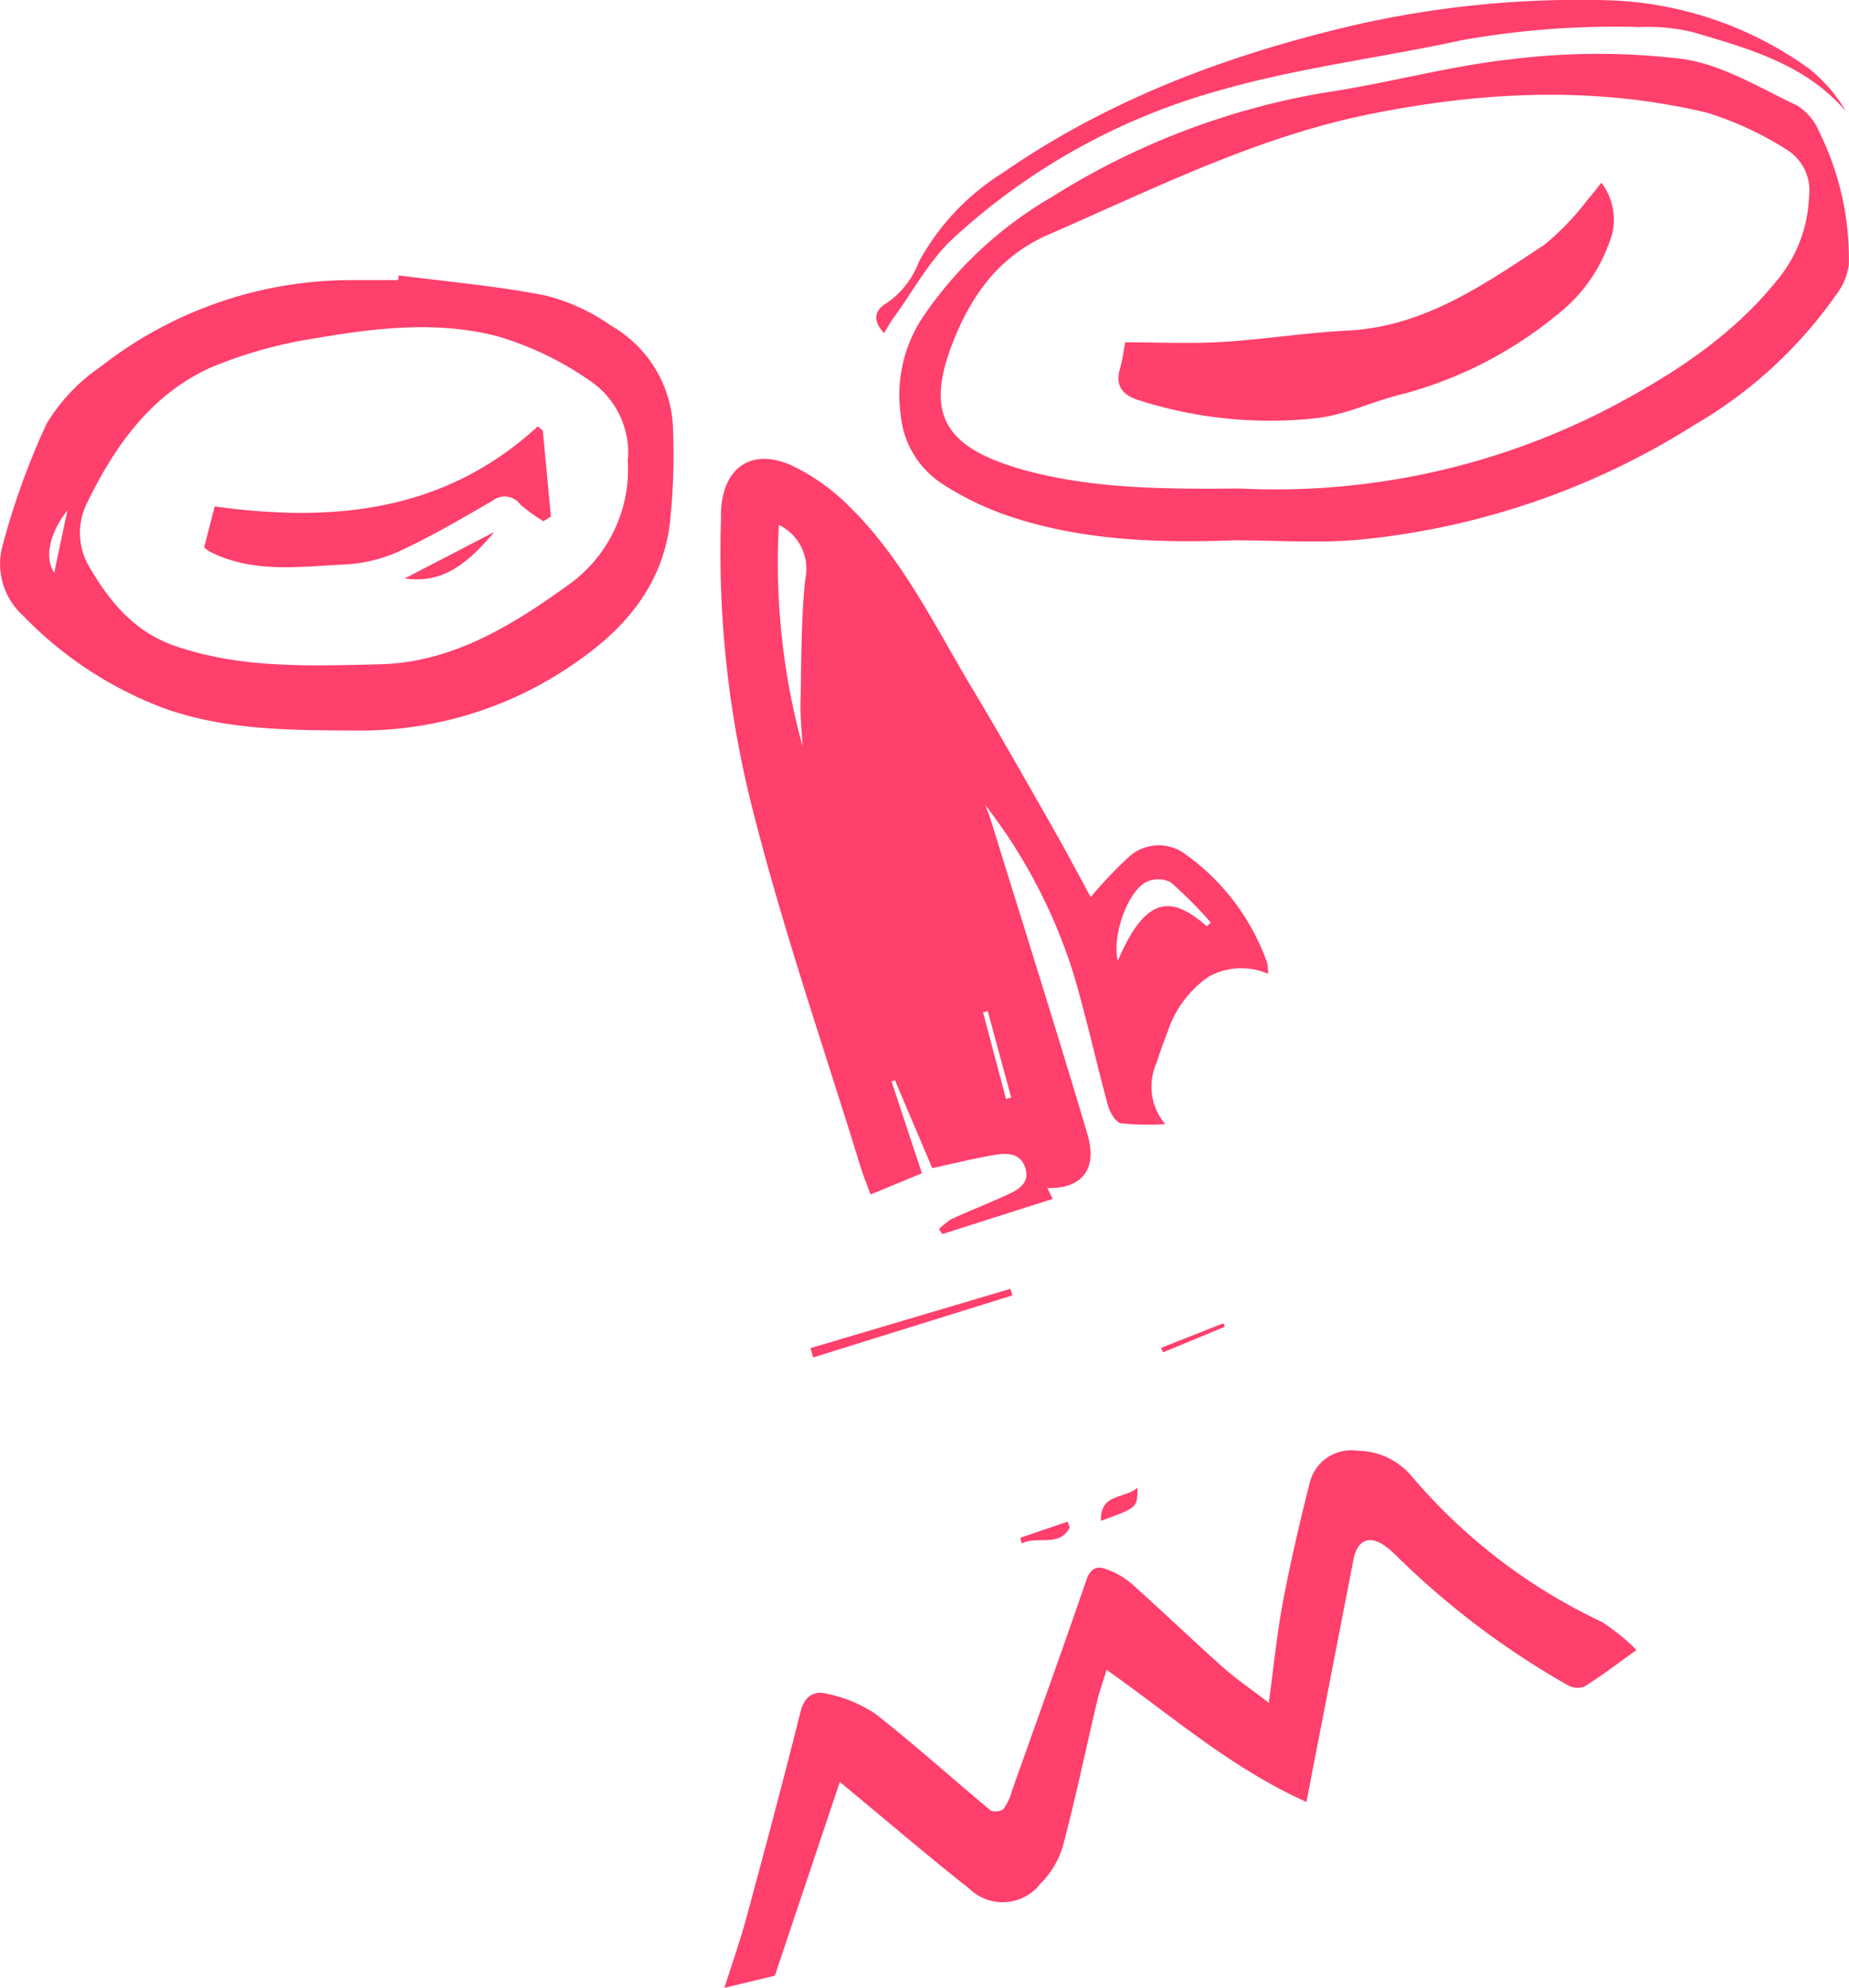 <svg xmlns="http://www.w3.org/2000/svg" width="119.036" height="127.977">
    <defs>
        <style>
            .cls-1{fill:#ff3f6c}
        </style>
    </defs>
    <g id="Anna_layer_3" transform="translate(-5.134 -7.789)">
        <g id="vDL2kd_1_">
            <g id="XMLID_201_">
                <path id="XMLID_321_" class="cls-1" d="M75.353 65.544a26.952 26.952 0 0 1 2.447-2.578 2.853 2.853 0 0 1 3.684-.156 14.546 14.546 0 0 1 5.231 6.974 3.479 3.479 0 0 1 .058.7 4.358 4.358 0 0 0-3.8.167 6.892 6.892 0 0 0-2.673 3.582 32.374 32.374 0 0 0-.727 2.027 3.723 3.723 0 0 0 .576 3.9 16.859 16.859 0 0 1-2.847-.054c-.341-.06-.714-.693-.834-1.13-.777-2.843-1.4-5.73-2.241-8.552a34.588 34.588 0 0 0-5.657-10.8c.13.359.275.714.388 1.079 2.072 6.7 4.186 13.38 6.183 20.1.673 2.264-.358 3.534-2.581 3.471l.345.7L65.8 87.24l-.217-.317a4.235 4.235 0 0 1 .812-.651c1.161-.534 2.352-1 3.514-1.53.738-.337 1.546-.743 1.232-1.759-.3-.984-1.205-.976-2-.837-1.367.237-2.717.573-3.989.849l-2.4-5.658-.223.078 1.958 5.908-3.308 1.369c-.231-.636-.467-1.211-.649-1.8-2.33-7.576-4.93-15.081-6.881-22.752a66.935 66.935 0 0 1-2.1-18.855c.007-.2 0-.4.006-.6.126-2.8 1.971-4.088 4.548-2.93a13.357 13.357 0 0 1 3.753 2.684c3.408 3.351 5.459 7.656 7.88 11.691 1.766 2.942 3.454 5.931 5.152 8.913.873 1.526 1.69 3.08 2.465 4.501zM56.8 55.831c-.047-.913-.15-1.828-.13-2.739.058-2.666.031-5.345.3-7.991a3.138 3.138 0 0 0-1.694-3.518A44.658 44.658 0 0 0 56.8 55.831zM82.829 67.42l.258-.235a27.7 27.7 0 0 0-2.588-2.6 1.8 1.8 0 0 0-1.628.015c-1.241.742-2.149 3.57-1.772 5.05 1.87-4.427 3.601-4.075 5.73-2.23zm-14.108 5.461-.3.081L69.9 78.54l.334-.09q-.754-2.785-1.513-5.569z"/>
                <path id="XMLID_320_" class="cls-1" d="m59.2 122.513-4.183 12.471-3.246.782c.493-1.56 1-2.992 1.4-4.454 1.2-4.425 2.38-8.854 3.494-13.3.255-1.017.863-1.4 1.705-1.178a8.692 8.692 0 0 1 3.13 1.3c2.538 1.984 4.931 4.153 7.411 6.214a.862.862 0 0 0 .841-.108 3.955 3.955 0 0 0 .542-1.189c1.6-4.508 3.223-9.012 4.779-13.537.267-.775.684-.943 1.326-.684a5.27 5.27 0 0 1 1.54.878c2 1.783 3.927 3.636 5.924 5.417.854.762 1.81 1.409 2.954 2.288.325-2.369.526-4.469.918-6.533.49-2.582 1.087-5.147 1.735-7.694a2.747 2.747 0 0 1 3.041-2A4.616 4.616 0 0 1 96 102.809a36.307 36.307 0 0 0 12.271 9.406 13.672 13.672 0 0 1 2.221 1.8c-1.3.929-2.311 1.712-3.393 2.377a1.362 1.362 0 0 1-1.129-.165 52.8 52.8 0 0 1-10.789-8.132 7.88 7.88 0 0 0-.708-.647c-1.1-.887-1.948-.588-2.209.764l-3.025 15.587c-4.854-2.186-8.628-5.52-12.865-8.509-.218.721-.457 1.38-.617 2.057-.732 3.1-1.38 6.229-2.2 9.31a5.691 5.691 0 0 1-1.443 2.407 3.082 3.082 0 0 1-4.609.29c-2.571-2.023-5.057-4.154-7.578-6.24-.236-.195-.47-.391-.727-.601z"/>
                <path id="XMLID_316_" class="cls-1" d="M30.806 25.518c3.157.412 6.342.682 9.458 1.3a12.605 12.605 0 0 1 4.2 1.933 7.9 7.9 0 0 1 4 6.716 41.269 41.269 0 0 1-.229 6.215c-.521 3.7-2.721 6.412-5.7 8.522a24.115 24.115 0 0 1-14.352 4.616c-4.2-.019-8.414.008-12.434-1.413a24.627 24.627 0 0 1-9.14-5.992 4.49 4.49 0 0 1-1.273-4.635 47.618 47.618 0 0 1 2.8-7.715 11.931 11.931 0 0 1 3.5-3.686 26.2 26.2 0 0 1 16.365-5.556h2.76c.019-.103.032-.204.045-.305zm14.746 11.935a5.583 5.583 0 0 0-2.352-5.091 20.671 20.671 0 0 0-5.955-2.9c-3.827-1.021-7.781-.587-11.639.079a28.843 28.843 0 0 0-6.88 1.9c-3.853 1.729-6.208 5.057-8 8.754a4.286 4.286 0 0 0 .14 4.06c1.309 2.246 2.9 4.216 5.544 5.124 4.3 1.476 8.756 1.28 13.156 1.178 4.595-.106 8.424-2.42 12.076-5.052a9.145 9.145 0 0 0 3.91-8.052zM9.474 40.639c-1.2 1.552-1.468 3.1-.847 4.017l.847-4.017z"/>
                <path id="XMLID_313_" class="cls-1" d="M84.659 42.574c-5.035.181-10.068.026-14.883-1.668a19.109 19.109 0 0 1-3.853-1.886 5.916 5.916 0 0 1-2.8-4.527 9.046 9.046 0 0 1 1.525-6.441 25.467 25.467 0 0 1 8.193-7.577 47.965 47.965 0 0 1 17.528-6.717c4.09-.6 8.113-1.739 12.215-2.172a45.048 45.048 0 0 1 10.873 0c2.549.356 4.96 1.859 7.365 2.992a3.62 3.62 0 0 1 1.437 1.715 18.373 18.373 0 0 1 1.9 8.56 4.127 4.127 0 0 1-.835 1.937 28.747 28.747 0 0 1-9.118 8.362 49.124 49.124 0 0 1-21.642 7.389c-2.616.228-5.269.033-7.905.033zm.264-3.335a46.724 46.724 0 0 0 23.945-5.245c4.022-2.13 7.783-4.568 10.677-8.167a8.91 8.91 0 0 0 2.05-5.364 3.1 3.1 0 0 0-1.484-3.072 21.44 21.44 0 0 0-5.06-2.34c-7.269-1.745-14.6-1.369-21.849.111s-13.83 4.8-20.556 7.725c-3.256 1.418-5.031 4-6.213 7.064-1.675 4.35-.542 6.48 3.917 7.887.228.072.456.144.687.207 4.207 1.147 8.512 1.255 13.886 1.194z"/>
                <path id="XMLID_312_" class="cls-1" d="M62.048 29.234c-.808-.859-.547-1.514.153-1.922a5.566 5.566 0 0 0 2.085-2.659 15.462 15.462 0 0 1 5.363-5.709c6.823-4.737 14.43-7.587 22.471-9.489A65.023 65.023 0 0 1 109 7.818a23.351 23.351 0 0 1 12.6 4.392 9.942 9.942 0 0 1 2.377 2.749c-2.581-3.008-6.191-4.018-9.742-5.069a12.266 12.266 0 0 0-3.559-.359 55.876 55.876 0 0 0-11.439.847c-5.21 1.136-10.553 1.774-15.659 3.25a41.724 41.724 0 0 0-17.115 9.537c-1.516 1.419-2.544 3.36-3.788 5.068-.204.281-.375.59-.627 1.001z"/>
                <path id="XMLID_311_" class="cls-1" d="m57.314 94.581 12.867-3.818.13.424-12.829 3.994z"/>
                <path id="XMLID_310_" class="cls-1" d="M76.007 105.7c-.045-1.812 1.538-1.389 2.357-2.136-.001 1.286-.001 1.286-2.357 2.136z"/>
                <path id="XMLID_309_" class="cls-1" d="m70.819 106.793 3.046-1.043.136.391c-.687 1.3-2.126.493-3.09 1.017l-.092-.365z"/>
                <path id="XMLID_308_" class="cls-1" d="m79.882 94.565 4.011-1.585.092.226-3.974 1.646-.129-.287z"/>
                <path id="XMLID_296_" class="cls-1" d="m40.078 35.512.524 5.533-.485.3a10.776 10.776 0 0 1-1.488-1.08 1.254 1.254 0 0 0-1.782-.244c-1.958 1.139-3.921 2.289-5.971 3.242a9.745 9.745 0 0 1-3.565.869c-2.924.137-5.908.583-8.691-.838a2.768 2.768 0 0 1-.341-.262l.675-2.639c7.585 1.048 14.781.383 20.8-5.154l.324.273z"/>
                <path id="XMLID_295_" class="cls-1" d="m31.189 45.029 5.766-2.989c-1.634 1.923-3.243 3.366-5.766 2.989z"/>
                <path id="XMLID_294_" class="cls-1" d="M77.575 29.827c2.175 0 4.215.1 6.242-.024 2.7-.162 5.383-.595 8.082-.732 4.936-.252 8.775-2.969 12.666-5.527a17.138 17.138 0 0 0 2.8-2.93c.291-.316.544-.666.864-1.061a3.906 3.906 0 0 1 .471 3.947 10.191 10.191 0 0 1-3.356 4.58 26.243 26.243 0 0 1-9.82 5.054c-1.887.436-3.695 1.344-5.594 1.571a27.581 27.581 0 0 1-11.463-1.144c-.994-.307-1.568-.868-1.236-2.018.169-.562.236-1.156.344-1.716z"/>
            </g>
        </g>
    </g>
</svg>
